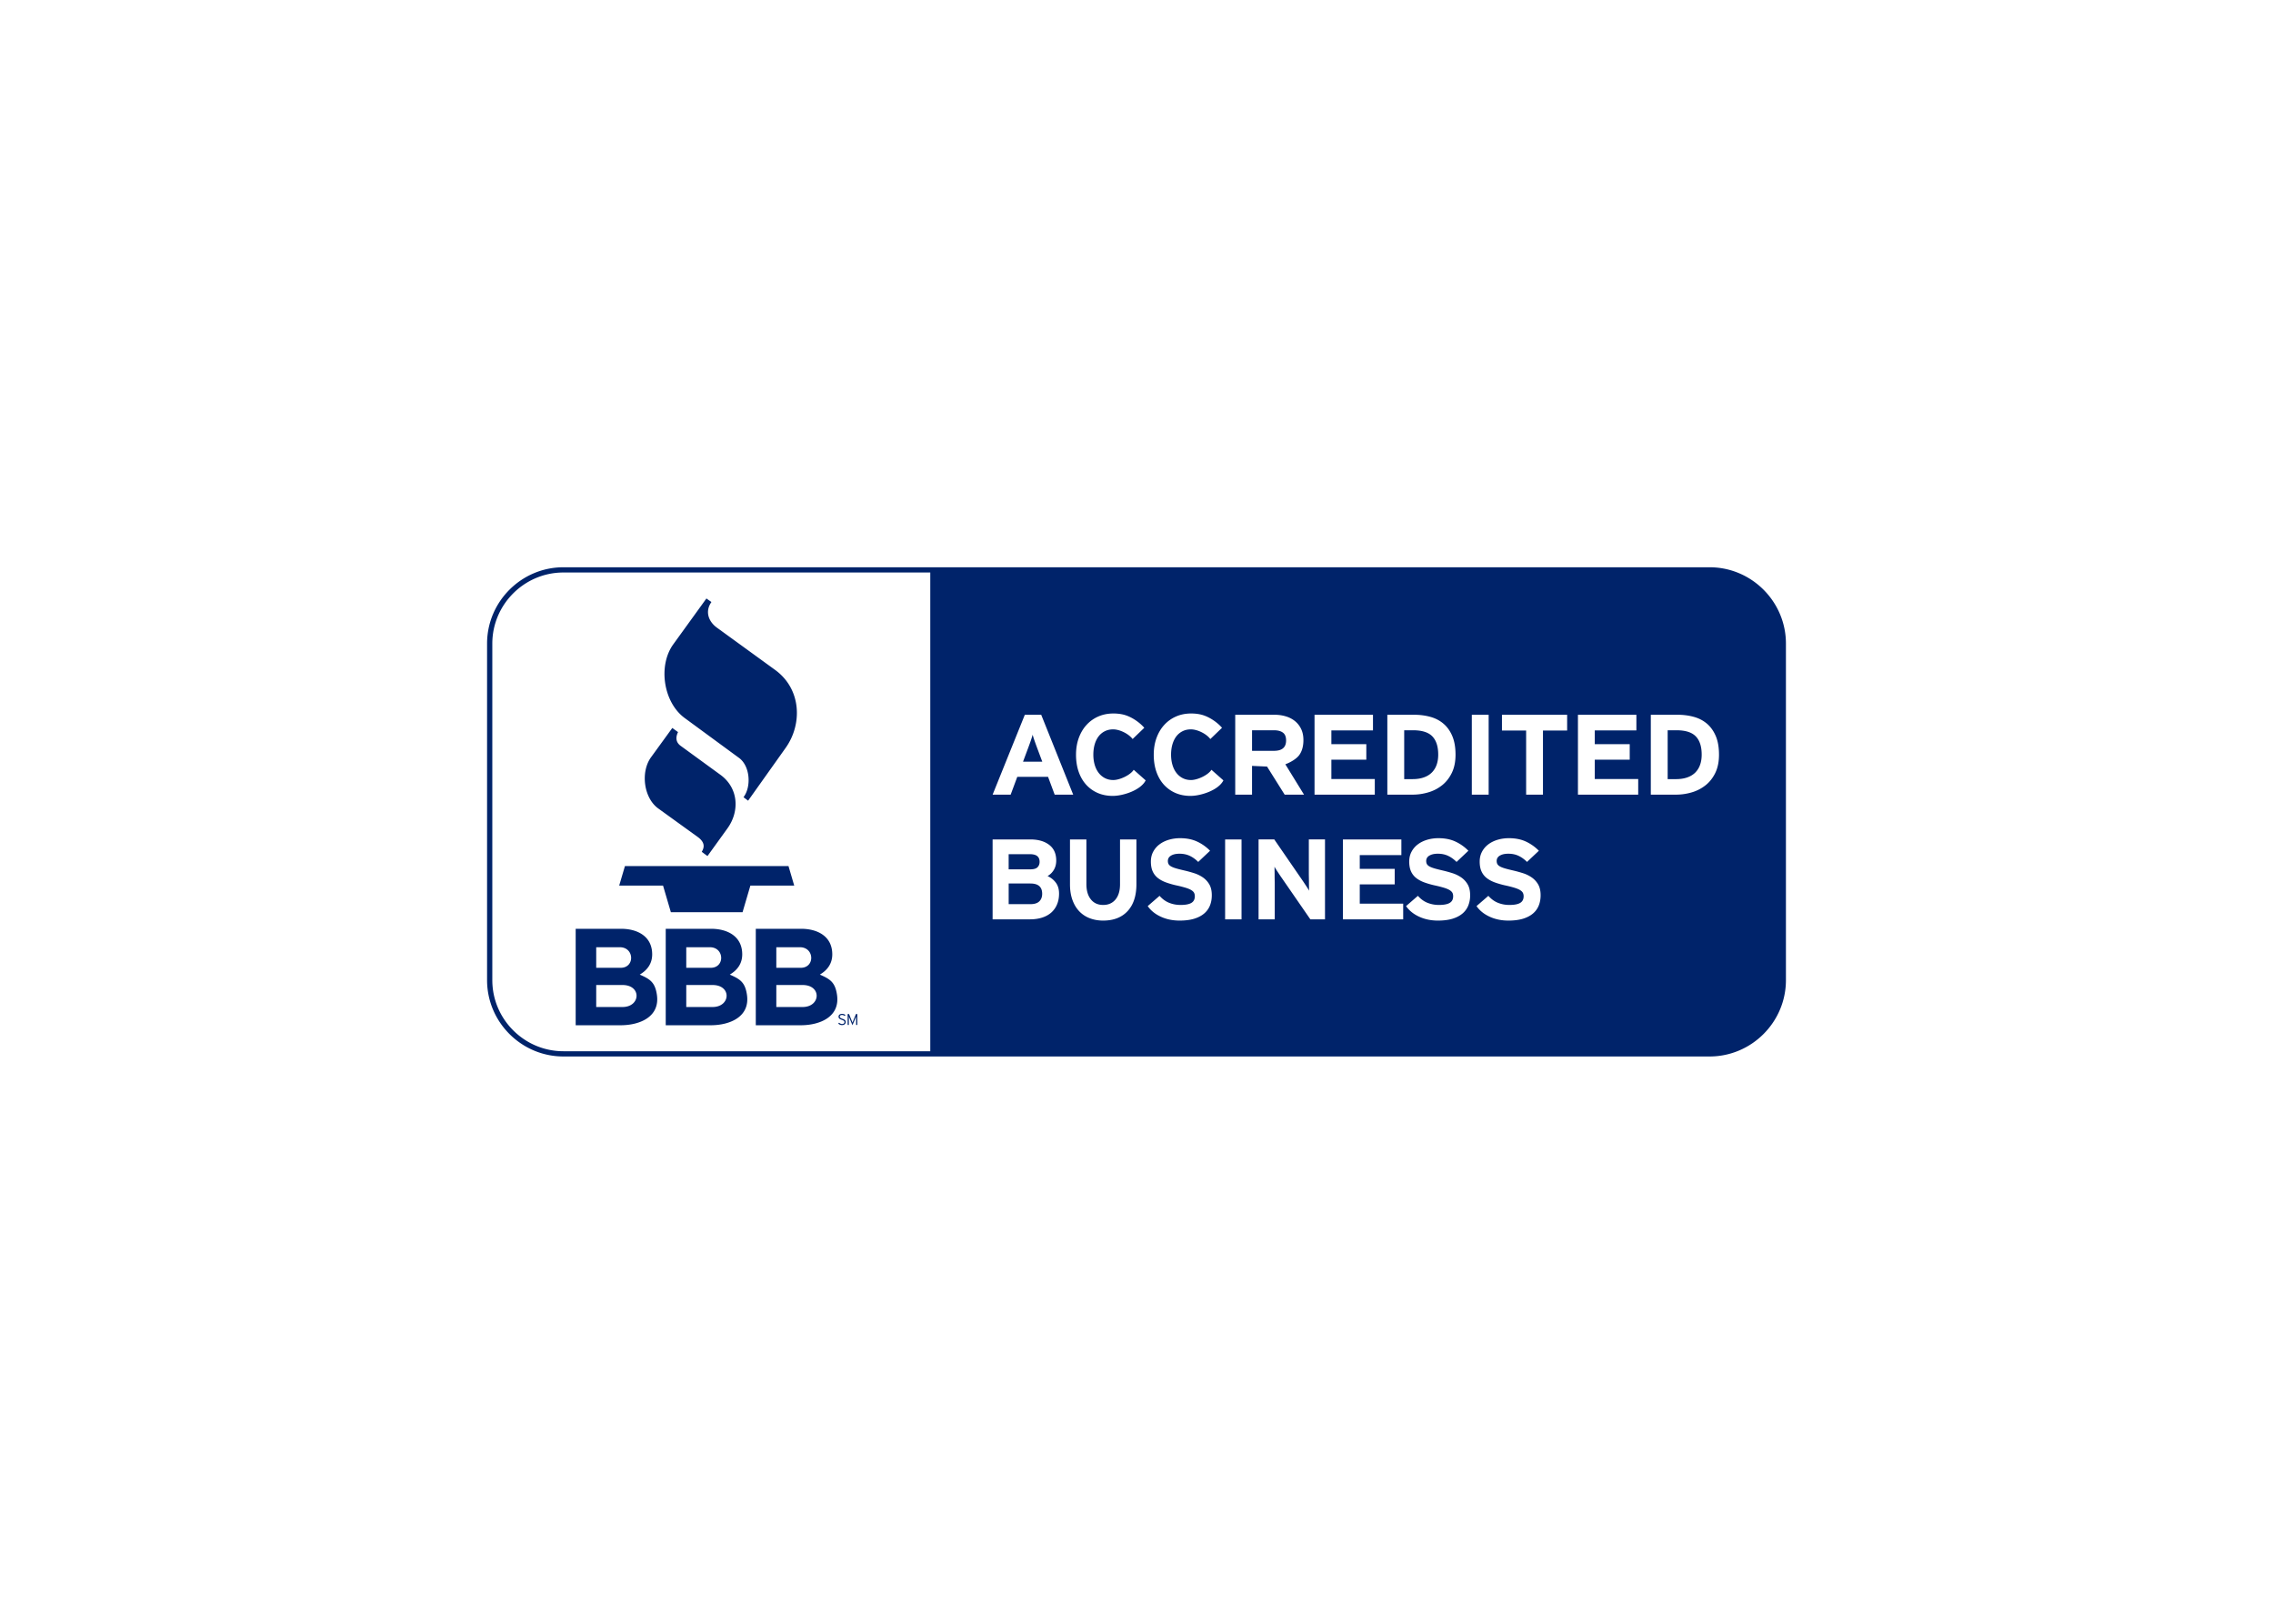 <svg viewBox="0 0 560 400" xmlns="http://www.w3.org/2000/svg" fill-rule="evenodd" clip-rule="evenodd"><g fill="#00236a"><path d="M165.636 179.331l-5.238 7.213c-2.627 3.616-1.816 10.023 1.77 12.613l9.714 7.014c1.664 1.204 1.797 2.394 1.007 3.667l1.41 1.049 4.915-6.81c3.038-4.207 2.773-9.936-1.731-13.215l-9.793-7.133c-1.174-.854-1.293-2.044-.644-3.383l-1.41-1.015zm8.403-31.896l-8.154 11.279c-3.825 5.289-2.433 14.321 2.792 18.159l13.408 9.84c2.717 1.994 3.072 7.073 1.095 9.676l1.134.854 9.25-13.011c4.151-5.842 3.912-14.477-2.609-19.211l-14.342-10.413c-2.006-1.458-3.008-3.934-1.336-6.301l-1.238-.872zm-21.491 70.732h10.808l1.927 6.553h17.661l1.927-6.553h10.805l-1.415-4.817h-40.292l-1.421 4.817zm9.292 26.888c-.462-3.115-1.715-3.862-4.228-4.968 1.9-1.11 3.067-2.743 3.067-4.983 0-4.478-3.669-6.302-7.67-6.302h-11.176v23.763h11.07c4.73 0 9.74-2.07 8.937-7.51zm-14.949-11.712h5.803c3.626 0 3.759 5.069.228 5.069h-6.031v-5.069zm6.474 14.729h-6.474v-5.421h6.474c4.761 0 4.472 5.421 0 5.421zm30.663-3.017c-.461-3.115-1.715-3.862-4.231-4.968 1.901-1.11 3.067-2.743 3.067-4.983 0-4.478-3.669-6.302-7.669-6.302h-11.176v23.763h11.073c4.729 0 9.739-2.07 8.936-7.51zm-14.951-11.712h5.803c3.629 0 3.759 5.069.228 5.069h-6.031v-5.069zm6.476 14.729h-6.476v-5.421h6.473c4.764 0 4.473 5.421.003 5.421zm30.661-3.017c-.461-3.115-1.715-3.862-4.228-4.968 1.898-1.11 3.064-2.743 3.064-4.983 0-4.478-3.669-6.302-7.669-6.302h-11.174v23.763h11.07c4.73 0 9.743-2.07 8.937-7.51zm-14.951-11.712h5.805c3.627 0 3.756 5.069.228 5.069h-6.033v-5.069zm6.476 14.729h-6.474v-5.421h6.474c4.763 0 4.472 5.421 0 5.421zm10.619 3.711a.815.815 0 0 0-.039-.262.553.553 0 0 0-.133-.212.886.886 0 0 0-.244-.175 3.087 3.087 0 0 0-.384-.162 3.24 3.24 0 0 1-.337-.135.742.742 0 0 1-.199-.125.344.344 0 0 1-.095-.129.47.47 0 0 1-.024-.154.358.358 0 0 1 .125-.276.486.486 0 0 1 .167-.085.75.75 0 0 1 .244-.034 1 1 0 0 1 .363.061c.098.045.199.103.299.185l.196-.233a1.451 1.451 0 0 0-.368-.212 1.314 1.314 0 0 0-.472-.074c-.13 0-.246.016-.352.047a.766.766 0 0 0-.274.136.612.612 0 0 0-.235.501c0 .098.013.183.042.259a.533.533 0 0 0 .132.199c.061.059.146.117.247.17l.374.156.318.128.201.127a.36.36 0 0 1 .109.143.45.45 0 0 1 .032.167.396.396 0 0 1-.159.337.712.712 0 0 1-.438.124.88.88 0 0 1-.392-.087 1.53 1.53 0 0 1-.339-.233l-.204.22c.108.108.246.196.403.267.161.072.334.106.519.106.146 0 .276-.018.387-.058a.81.81 0 0 0 .287-.156.662.662 0 0 0 .177-.236.651.651 0 0 0 .066-.295zm2.861.706v-2.683h-.337l-.655 1.604-.055.13-.056.145-.053.141a1.169 1.169 0 0 0-.035.106l-.037-.106-.053-.135-.055-.149-.053-.132-.652-1.604h-.342v2.683h.296v-2.105a.631.631 0 0 0 .03.095l.039.114.045.125.051.111.724 1.726.734-1.726.048-.114.05-.122.04-.114.032-.095v2.105h.294zM421.194 139.742h-282.388c-10.342 0-18.806 8.461-18.806 18.805v82.903c0 10.344 8.462 18.808 18.806 18.808h282.386c10.344 0 18.808-8.461 18.808-18.808v-82.903c0-10.344-8.462-18.805-18.806-18.805zm-79.393 36.333h6.49c1.482 0 2.847.173 4.103.52 1.257.347 2.341.914 3.258 1.702.918.787 1.639 1.805 2.161 3.051.522 1.246.787 2.77.787 4.568 0 1.725-.302 3.21-.904 4.458-.604 1.246-1.402 2.267-2.401 3.065a9.854 9.854 0 0 1-3.407 1.755 13.677 13.677 0 0 1-3.897.564h-6.192v-19.683h.002zm-17.939 0h14.4v3.855h-10.251v3.398h8.608v3.823h-8.608v4.753h10.697v3.854h-14.846v-19.683zm-71.373 0h4.032l7.884 19.683h-4.565l-1.628-4.384h-7.584l-1.631 4.384h-4.445l7.937-19.683zm-23.297 82.892h-90.386c-9.634 0-17.515-7.883-17.515-17.514v-82.906c0-9.636 7.884-17.514 17.515-17.514h90.386v117.934zm31.204-36.108a5.41 5.41 0 0 1-1.458 1.999c-.625.533-1.381.938-2.264 1.209-.888.273-1.866.405-2.942.405h-9.183v-19.683h9.268c1.961 0 3.52.445 4.676 1.339 1.158.89 1.731 2.176 1.731 3.865 0 .843-.186 1.593-.562 2.248a4.255 4.255 0 0 1-1.575 1.577 5.099 5.099 0 0 1 2.023 1.601c.538.716.809 1.612.809 2.704 0 1.026-.175 1.938-.523 2.736zm19.585-5.077c0 2.869-.721 5.085-2.163 6.652-1.444 1.564-3.457 2.346-6.031 2.346-1.214 0-2.324-.196-3.334-.591a6.908 6.908 0 0 1-2.585-1.729c-.713-.755-1.267-1.691-1.662-2.797-.393-1.108-.594-2.38-.594-3.825v-11.049h4.043v10.993c0 1.596.365 2.85 1.097 3.77.729.917 1.739 1.376 3.033 1.376 1.285 0 2.303-.448 3.043-1.349.74-.899 1.111-2.148 1.111-3.741v-11.049h4.04v10.993h.002zm-5.818-21.716c-1.363 0-2.596-.241-3.704-.716a8.294 8.294 0 0 1-2.857-2.041c-.801-.883-1.419-1.946-1.851-3.192-.435-1.246-.652-2.648-.652-4.204 0-1.498.228-2.871.681-4.12.456-1.246 1.087-2.314 1.898-3.202a8.523 8.523 0 0 1 2.903-2.081c1.127-.498 2.373-.745 3.735-.745.965 0 1.845.109 2.635.321 1.819.498 3.744 1.792 4.968 3.2l-2.876 2.77c-1.031-1.352-3.231-2.383-4.79-2.383-.769 0-1.461.156-2.073.466-.61.308-1.124.74-1.54 1.291-.414.554-.729 1.209-.947 1.967-.217.758-.326 1.601-.326 2.516 0 .883.109 1.704.326 2.463.218.758.538 1.418.962 1.983a4.571 4.571 0 0 0 1.557 1.32c.612.318 1.301.477 2.073.477 1.572 0 4.191-1.19 5.028-2.526l2.948 2.613c-1.238 2.45-5.588 3.823-8.098 3.823zm23.932 27.005a5.024 5.024 0 0 1-1.444 1.983c-.653.551-1.477.976-2.468 1.278-.992.297-2.18.448-3.569.448-1.694 0-3.231-.318-4.618-.955-1.383-.636-2.462-1.505-3.231-2.613l2.916-2.529c.713.806 1.506 1.381 2.378 1.725.877.348 1.808.52 2.789.52 1.211 0 2.102-.164 2.669-.504.57-.336.851-.88.851-1.63a1.85 1.85 0 0 0-.172-.83c-.114-.233-.332-.453-.65-.66-.315-.204-.771-.403-1.37-.591a28.213 28.213 0 0 0-2.309-.591 21.225 21.225 0 0 1-2.556-.729c-.779-.281-1.447-.636-2.006-1.069a4.329 4.329 0 0 1-1.299-1.627c-.308-.658-.462-1.474-.462-2.447 0-.901.186-1.707.562-2.418a5.457 5.457 0 0 1 1.546-1.816c.652-.498 1.418-.874 2.293-1.139a9.757 9.757 0 0 1 2.815-.393c1.577 0 2.956.273 4.141.817a10.842 10.842 0 0 1 3.221 2.277l-2.916 2.754c-.655-.655-1.355-1.158-2.094-1.503-.74-.345-1.575-.52-2.498-.52-.535 0-.988.054-1.357.157a2.873 2.873 0 0 0-.893.405c-.231.17-.393.358-.493.565a1.515 1.515 0 0 0-.144.644c0 .321.061.589.186.804.125.214.342.405.65.577.307.167.718.327 1.243.478.517.151 1.179.318 1.991.503.808.189 1.611.409 2.409.663a8.112 8.112 0 0 1 2.166 1.052 5.38 5.38 0 0 1 1.572 1.716c.403.692.607 1.572.607 2.643.006.933-.148 1.786-.456 2.555zm-4.782-27.005c-1.363 0-2.595-.241-3.701-.716a8.315 8.315 0 0 1-2.86-2.041c-.801-.883-1.416-1.946-1.85-3.192-.435-1.246-.653-2.648-.653-4.204 0-1.498.228-2.871.682-4.12.456-1.246 1.087-2.314 1.898-3.202a8.513 8.513 0 0 1 2.903-2.081c1.126-.498 2.372-.745 3.732-.745.97 0 1.848.109 2.638.321 1.818.498 3.743 1.792 4.968 3.2l-2.877 2.77c-1.031-1.352-3.231-2.383-4.787-2.383-.772 0-1.464.156-2.076.466-.61.308-1.124.74-1.54 1.291-.414.554-.729 1.209-.946 1.967-.218.758-.327 1.601-.327 2.516 0 .883.109 1.704.327 2.463.217.758.538 1.418.962 1.983a4.54 4.54 0 0 0 1.556 1.32c.615.318 1.302.477 2.073.477 1.572 0 4.191-1.19 5.029-2.526l2.948 2.613c-1.238 2.45-5.586 3.823-8.099 3.823zm12.563 30.406h-4.043v-19.683h4.043v19.683zm2.592-30.714h-4.146v-19.683h9.663c.965 0 1.885.128 2.754.382.87.255 1.628.642 2.28 1.164a5.605 5.605 0 0 1 1.54 1.954c.377.779.565 1.691.565 2.741 0 1.481-.331 2.696-.994 3.642-.66.944-2.137 1.829-3.46 2.32l4.602 7.478h-4.771l-4.337-6.916-3.698-.17v7.088h.002zm17.974 30.714h-3.611l-7.42-10.741-.792-1.196a12.15 12.15 0 0 1-.621-1.026l.016.827c.011.369.016.766.016 1.196 0 .411.003.827.013 1.238.011.411.016.758.016 1.042v8.66h-3.984v-19.683h3.868l7.16 10.405.792 1.196c.279.418.488.763.621 1.025l-.016-.827a53.483 53.483 0 0 1-.013-1.169c0-.429-.006-.851-.016-1.264a38.782 38.782 0 0 1-.014-1.042v-8.324h3.985v19.683zm19.261 0h-14.847v-19.683h14.399v3.855h-10.251v3.398h8.608v3.825h-8.608v4.751h10.699v3.854zm16.039-3.401a5.046 5.046 0 0 1-1.445 1.983c-.655.551-1.477.976-2.468 1.278-.992.297-2.182.448-3.566.448-1.696 0-3.234-.318-4.62-.955-1.384-.636-2.46-1.505-3.234-2.613l2.918-2.529c.713.806 1.506 1.381 2.378 1.725a7.5 7.5 0 0 0 2.789.52c1.211 0 2.102-.164 2.667-.504.572-.336.853-.88.853-1.63 0-.318-.055-.597-.169-.83-.12-.233-.334-.453-.652-.66-.316-.204-.772-.403-1.371-.591a28.213 28.213 0 0 0-2.309-.591 20.998 20.998 0 0 1-2.555-.729c-.78-.281-1.448-.636-2.007-1.069a4.339 4.339 0 0 1-1.299-1.627c-.308-.658-.461-1.474-.461-2.447 0-.901.185-1.707.562-2.418a5.442 5.442 0 0 1 1.545-1.816c.655-.498 1.418-.874 2.293-1.139a9.749 9.749 0 0 1 2.816-.393c1.577 0 2.958.273 4.14.817a10.809 10.809 0 0 1 3.219 2.277l-2.914 2.754c-.655-.655-1.354-1.158-2.094-1.503-.742-.347-1.575-.52-2.495-.52-.538 0-.991.054-1.36.157a2.97 2.97 0 0 0-.896.405 1.54 1.54 0 0 0-.49.565 1.485 1.485 0 0 0-.143.644c0 .321.061.589.185.804.125.214.342.405.65.577.307.167.721.327 1.243.478.517.151 1.183.318 1.991.503.809.189 1.612.409 2.407.663a8.112 8.112 0 0 1 2.166 1.052 5.377 5.377 0 0 1 1.575 1.716c.403.692.607 1.572.607 2.643a6.72 6.72 0 0 1-.456 2.555zm.869-46.996h4.149v19.683h-4.149v-19.683zm16.492 46.996a5 5 0 0 1-1.442 1.983c-.653.551-1.477.976-2.468 1.278-.992.297-2.18.448-3.569.448-1.694 0-3.234-.318-4.618-.955-1.383-.636-2.465-1.505-3.234-2.613l2.916-2.529c.713.806 1.509 1.381 2.381 1.725.875.348 1.808.52 2.786.52 1.214 0 2.105-.164 2.669-.504.57-.336.854-.88.854-1.63 0-.318-.061-.597-.175-.83-.114-.233-.329-.453-.647-.66-.318-.204-.776-.403-1.373-.591a28.1 28.1 0 0 0-2.306-.591 21.208 21.208 0 0 1-2.558-.729c-.777-.281-1.448-.636-2.007-1.069a4.302 4.302 0 0 1-1.296-1.627c-.311-.658-.464-1.474-.464-2.447 0-.901.188-1.707.564-2.418a5.422 5.422 0 0 1 1.546-1.816c.655-.498 1.415-.874 2.293-1.139a9.732 9.732 0 0 1 2.815-.393c1.58 0 2.959.273 4.141.817a10.958 10.958 0 0 1 3.221 2.277l-2.922 2.754c-.654-.655-1.351-1.158-2.088-1.503-.74-.347-1.575-.52-2.498-.52-.538 0-.991.054-1.357.157a2.925 2.925 0 0 0-.896.405 1.55 1.55 0 0 0-.493.565 1.527 1.527 0 0 0-.141.644c0 .321.059.589.186.804.122.214.342.405.647.577.307.167.721.327 1.241.478.519.151 1.184.318 1.993.503.811.189 1.614.409 2.412.663a8.114 8.114 0 0 1 2.164 1.052 5.397 5.397 0 0 1 1.574 1.716c.4.692.607 1.572.607 2.643.006.933-.151 1.786-.458 2.555zm6.99-43.115h-5.954v15.802h-4.146v-15.802h-5.957v-3.881h16.06v3.881h-.003zm17.512 15.802h-14.848v-19.683h14.398v3.855h-10.252v3.398h8.611v3.823h-8.611v4.753h10.702v3.854zm19.005-5.384c-.602 1.246-1.405 2.267-2.405 3.065a9.853 9.853 0 0 1-3.403 1.755 13.694 13.694 0 0 1-3.895.564h-6.195v-19.683h6.487c1.487 0 2.847.173 4.104.52 1.259.347 2.346.914 3.263 1.702.912.787 1.633 1.805 2.16 3.051.523 1.246.783 2.77.783 4.568.002 1.725-.3 3.21-.899 4.458zM316.856 182.403c0-.901-.262-1.543-.787-1.927-.523-.387-1.252-.578-2.177-.578h-5.424v5.061h5.424c1.975.002 2.964-.851 2.964-2.556zm-62.981 35.242h-5.368v5.087h5.368c.981 0 1.71-.228 2.179-.689.472-.459.708-1.082.708-1.869-.003-1.689-.965-2.529-2.887-2.529zm1.744-4.009c.34-.347.507-.792.507-1.336 0-.617-.191-1.087-.578-1.402-.387-.321-1.021-.48-1.906-.48h-5.138v3.738h5.342c.845 0 1.437-.175 1.773-.52zm95.206-22.14c.801-.289 1.455-.697 1.967-1.222a5.082 5.082 0 0 0 1.159-1.898c.257-.74.384-1.562.384-2.463 0-2.004-.483-3.51-1.45-4.512-.968-1.002-2.548-1.503-4.74-1.503h-2.192v12.035h2.044c1.084.003 2.025-.146 2.828-.437zm-95.373-7.433a79.951 79.951 0 0 1-.607-1.689 17.332 17.332 0 0 1-.429-1.381c-.101.379-.244.835-.43 1.381a74.714 74.714 0 0 1-.607 1.689l-1.333 3.57h4.74l-1.334-3.57zm157.596-4.165h-2.184v12.035h2.043c1.087 0 2.026-.148 2.829-.437.798-.289 1.453-.697 1.97-1.222a5.125 5.125 0 0 0 1.155-1.898c.258-.74.385-1.562.385-2.463 0-2.004-.483-3.51-1.456-4.512-.967-.999-2.547-1.503-4.742-1.503z"/></g></svg>